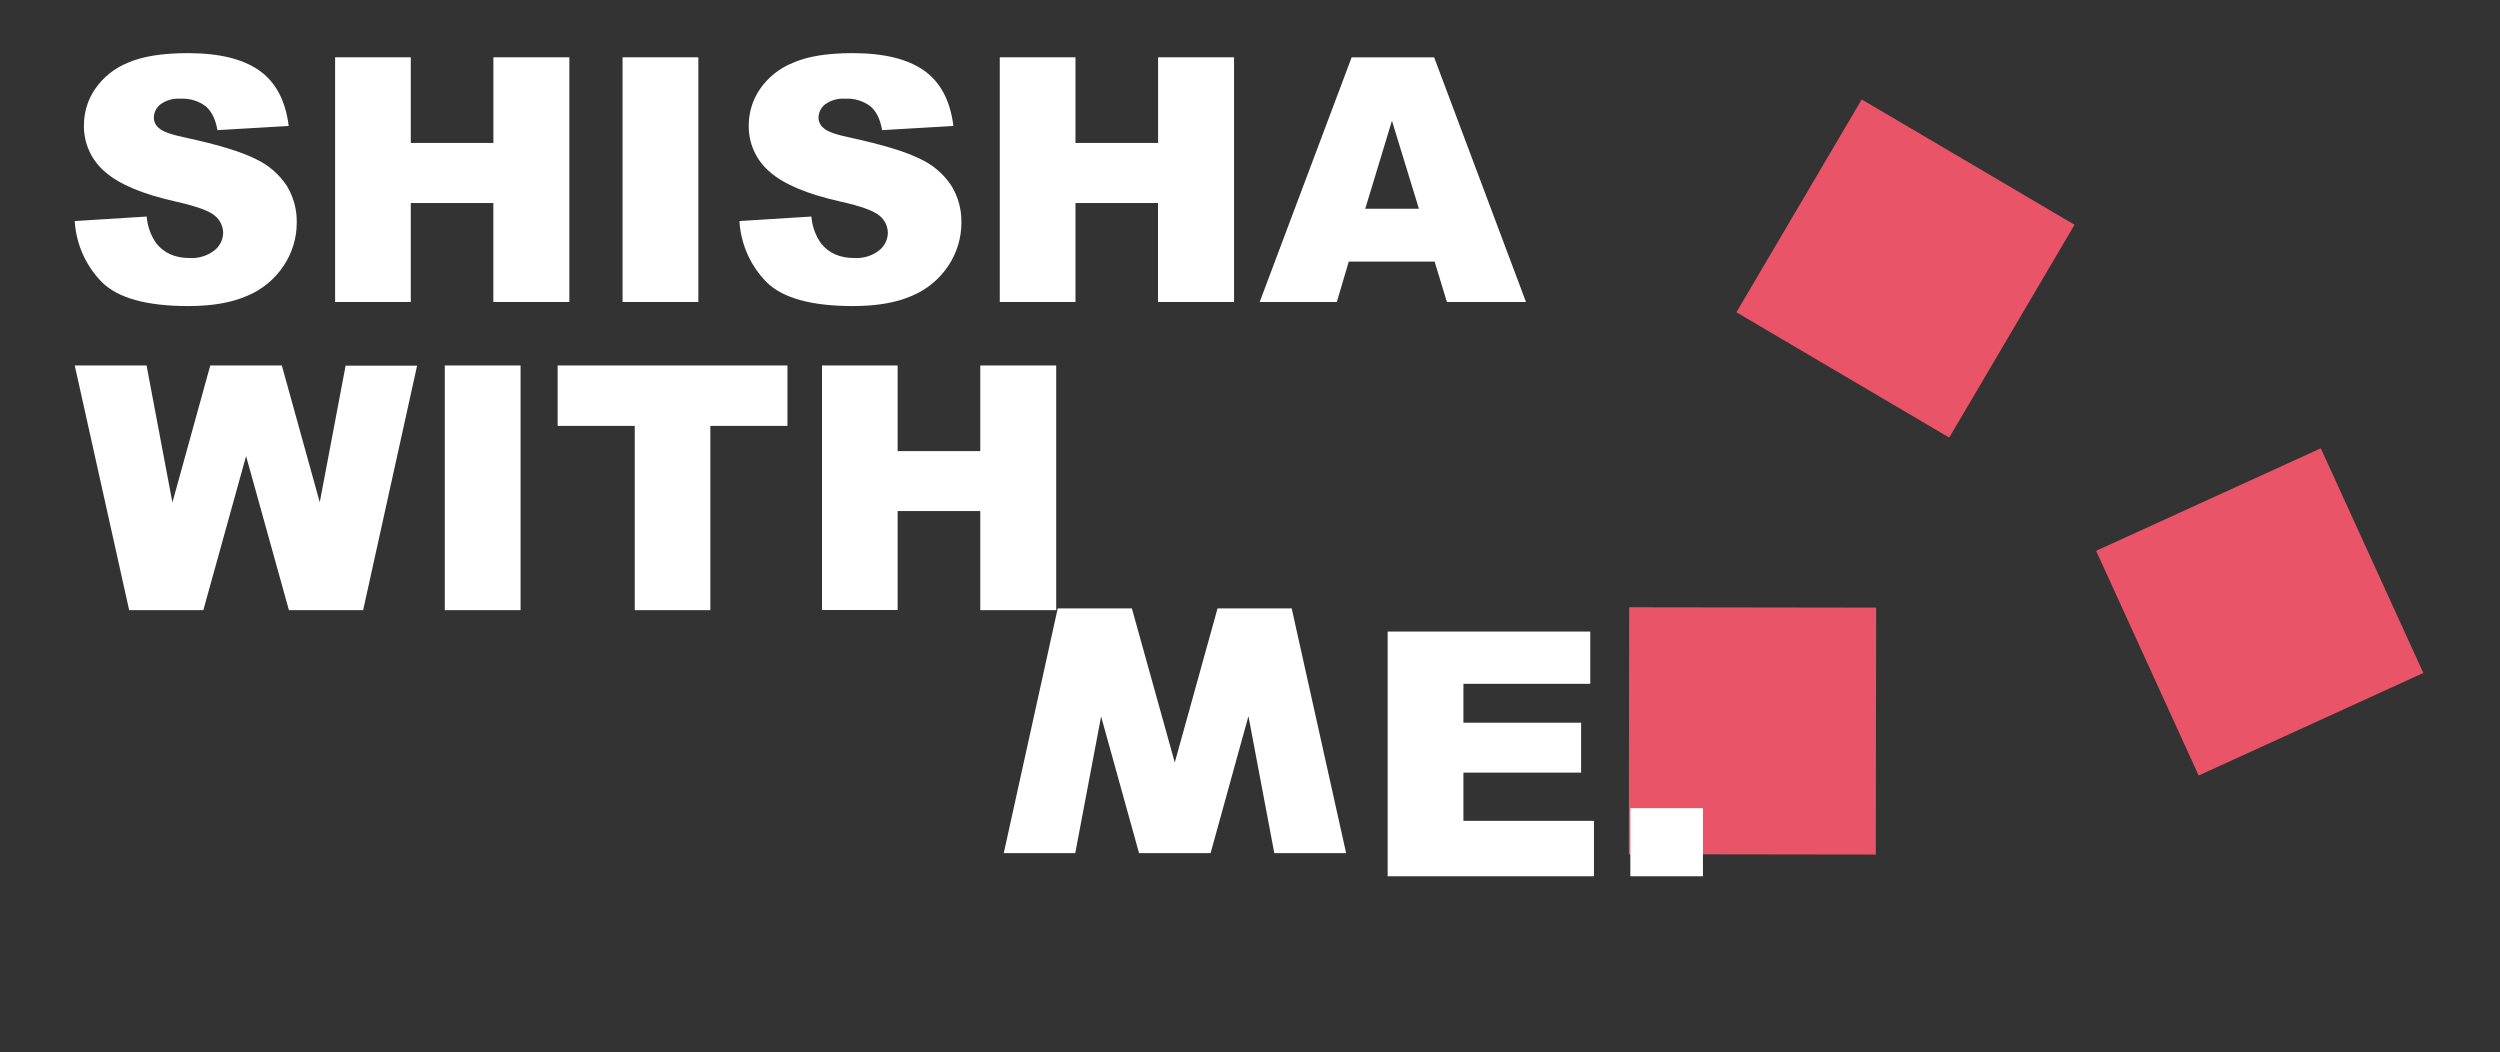 <?xml version="1.0" encoding="utf-8"?>
<svg width="677px" height="285px" viewBox="0 0 677 285" version="1.1" xmlns:xlink="http://www.w3.org/1999/xlink" xmlns="http://www.w3.org/2000/svg">
  <rect x="0" y="0" width="677" height="285" fill="#333333" stroke="none"/>
  <defs>
    <rect width="677" height="284.7" id="artboard_1" />
    <clipPath id="clip_1">
      <use xlink:href="#artboard_1" clip-rule="evenodd" />
    </clipPath>
  </defs>
  <g id="logo" clip-path="url(#clip_1)">
    <g id="light" transform="translate(20.24 14.39)">
      <g id="Ebene_2-2">
        <path d="M0 45.47L19.48 44.25C19.686 46.846 20.576 49.34 22.06 51.48C24.173 54.147 27.173 55.48 31.06 55.48C33.489 55.639 35.892 54.907 37.82 53.42C39.292 52.271 40.164 50.517 40.19 48.65C40.164 46.877 39.364 45.203 38 44.07C36.487 42.737 32.99 41.457 27.51 40.23C18.53 38.23 12.127 35.563 8.3 32.23C4.501 29.064 2.36 24.334 2.49 19.39C2.51 15.947 3.554 12.588 5.49 9.74C7.682 6.53 10.781 4.044 14.39 2.6C18.323 0.867 23.743 0 30.65 0C39.11 0 45.56 1.573 50 4.72C54.44 7.867 57.087 12.867 57.94 19.72L38.64 20.85C38.12 17.85 37.05 15.7 35.4 14.34C33.437 12.898 31.031 12.191 28.6 12.34C26.685 12.2 24.782 12.734 23.22 13.85C22.081 14.735 21.417 16.098 21.42 17.54C21.455 18.668 22.004 19.718 22.91 20.39C23.87 21.257 26.16 22.07 29.78 22.83C38.74 24.763 45.147 26.713 49 28.68C52.458 30.27 55.395 32.809 57.47 36C59.248 38.956 60.166 42.35 60.12 45.8C60.141 49.984 58.912 54.079 56.59 57.56C54.186 61.192 50.758 64.028 46.74 65.71C42.52 67.57 37.187 68.497 30.74 68.49C19.473 68.49 11.67 66.323 7.33 61.99C2.966 57.553 0.361 51.683 0 45.47L0 45.47Z" id="Shape" fill="#FFFFFF" fill-rule="evenodd" stroke="none" />
        <path d="M0 0L20.49 0L20.49 23.19L42.86 23.19L42.86 0L63.43 0L63.43 66.26L42.85 66.26L42.85 39.46L20.49 39.46L20.49 66.26L0 66.26L0 0Z" transform="translate(70.51 1.13)" id="Shape" fill="#FFFFFF" fill-rule="evenodd" stroke="none" />
        <path d="M0 0L20.52 0L20.52 66.26L0 66.26L0 0Z" transform="translate(148.35 1.13)" id="Shape" fill="#FFFFFF" fill-rule="evenodd" stroke="none" />
        <path d="M0 45.47L19.48 44.25C19.686 46.846 20.576 49.34 22.06 51.48C24.167 54.147 27.167 55.48 31.06 55.48C33.489 55.639 35.892 54.907 37.82 53.42C39.292 52.271 40.164 50.517 40.19 48.65C40.164 46.877 39.364 45.203 38 44.07C36.487 42.737 32.99 41.457 27.51 40.23C18.53 38.23 12.127 35.563 8.3 32.23C4.526 29.07 2.398 24.361 2.52 19.44C2.54 15.996 3.584 12.637 5.52 9.79C7.713 6.579 10.811 4.094 14.42 2.65C18.327 0.883 23.733 0 30.64 0C39.1 0 45.553 1.573 50 4.72C54.447 7.867 57.093 12.867 57.94 19.72L38.64 20.85C38.12 17.85 37.05 15.7 35.4 14.34C33.437 12.898 31.031 12.191 28.6 12.34C26.685 12.2 24.782 12.734 23.22 13.85C22.079 14.734 21.41 16.096 21.41 17.54C21.449 18.669 22.001 19.719 22.91 20.39C23.87 21.257 26.16 22.07 29.78 22.83C38.727 24.763 45.137 26.713 49.01 28.68C52.461 30.274 55.391 32.812 57.46 36C59.238 38.956 60.156 42.35 60.11 45.8C60.131 49.984 58.902 54.079 56.58 57.56C54.176 61.192 50.748 64.028 46.73 65.71C42.51 67.57 37.177 68.497 30.73 68.49C19.463 68.49 11.66 66.323 7.32 61.99C2.959 57.552 0.358 51.682 0 45.47L0 45.47Z" transform="translate(180 0)" id="Shape" fill="#FFFFFF" fill-rule="evenodd" stroke="none" />
        <path d="M0 0L20.5 0L20.5 23.19L42.87 23.19L42.87 0L63.44 0L63.44 66.26L42.85 66.26L42.85 39.46L20.5 39.46L20.5 66.26L0 66.26L0 0Z" transform="translate(250.5 1.13)" id="Shape" fill="#FFFFFF" fill-rule="evenodd" stroke="none" />
        <path d="M47.38 55.33L24.12 55.33L20.89 66.26L0 66.26L24.91 0L47.24 0L72.12 66.26L50.7 66.26L47.38 55.33ZM43.12 41L35.82 17.18L28.59 41L43.12 41Z" transform="translate(320.88 1.13)" id="Shape" fill="#FFFFFF" fill-rule="evenodd" stroke="none" />
        <path d="M0 0L19.45 0L26.45 37.1L36.7 0L56.08 0L66.35 37.05L73.35 0.05L92.71 0.05L78.1 66.26L58 66.26L46.4 24.54L34.82 66.26L14.74 66.26L0 0Z" transform="translate(0 84.58)" id="Shape" fill="#FFFFFF" fill-rule="evenodd" stroke="none" />
        <path d="M0 0L20.52 0L20.52 66.26L0 66.26L0 0Z" transform="translate(100.21 84.58)" id="Shape" fill="#FFFFFF" fill-rule="evenodd" stroke="none" />
        <path d="M0 0L62.23 0L62.23 16.36L41.35 16.36L41.35 66.26L20.88 66.26L20.88 16.36L0 16.36L0 0Z" transform="translate(130.77 84.58)" id="Shape" fill="#FFFFFF" fill-rule="evenodd" stroke="none" />
        <path d="M0 0L20.48 0L20.48 23.19L42.86 23.19L42.86 0L63.42 0L63.42 66.26L42.86 66.26L42.86 39.42L20.48 39.42L20.48 66.22L0 66.22L0 0Z" transform="translate(202.36 84.58)" id="Shape" fill="#FFFFFF" fill-rule="evenodd" stroke="none" />
        <path d="M0.093 0L66.973 0.093L66.88 66.973L0 66.88L0.093 0Z" transform="translate(420.847 150.058)" id="Rectangle" fill="#EA5469" fill-rule="evenodd" stroke="none" />
        <path d="M33.934 0L91.566 33.934L57.632 91.566L0 57.632L33.934 0Z" transform="translate(449.979 12.541)" id="Rectangle" fill="#EA5469" fill-rule="evenodd" stroke="none" />
        <path d="M0 27.767L60.844 0L88.61 60.844L27.767 88.61L0 27.767Z" transform="translate(547.387 107.007)" id="Rectangle" fill="#EA5469" fill-rule="evenodd" stroke="none" />
        <path d="M92.71 66.26L73.26 66.26L66.26 29.17L56.01 66.26L36.63 66.26L26.36 29.26L19.36 66.26L0 66.26L14.61 0L34.69 0L46.31 41.72L57.89 0L77.97 0L92.71 66.26Z" transform="translate(251.58 150.37)" id="Shape" fill="#FFFFFF" fill-rule="evenodd" stroke="none" />
        <g fill="#FFFFFF" stroke="none" id="E." transform="translate(348.8 124.27)">
          <path d="M61.608 32.368L6.735 32.368L6.735 98.632L62.602 98.632L62.602 83.625L27.256 83.625L27.256 70.562L59.122 70.562L59.122 57.048L27.256 57.048L27.256 46.516L61.608 46.516L61.608 32.368ZM92.118 80.19L72.456 80.19L72.456 98.632L92.118 98.632L92.118 80.19Z" />
        </g>
      </g>
    </g>
  </g>
</svg>